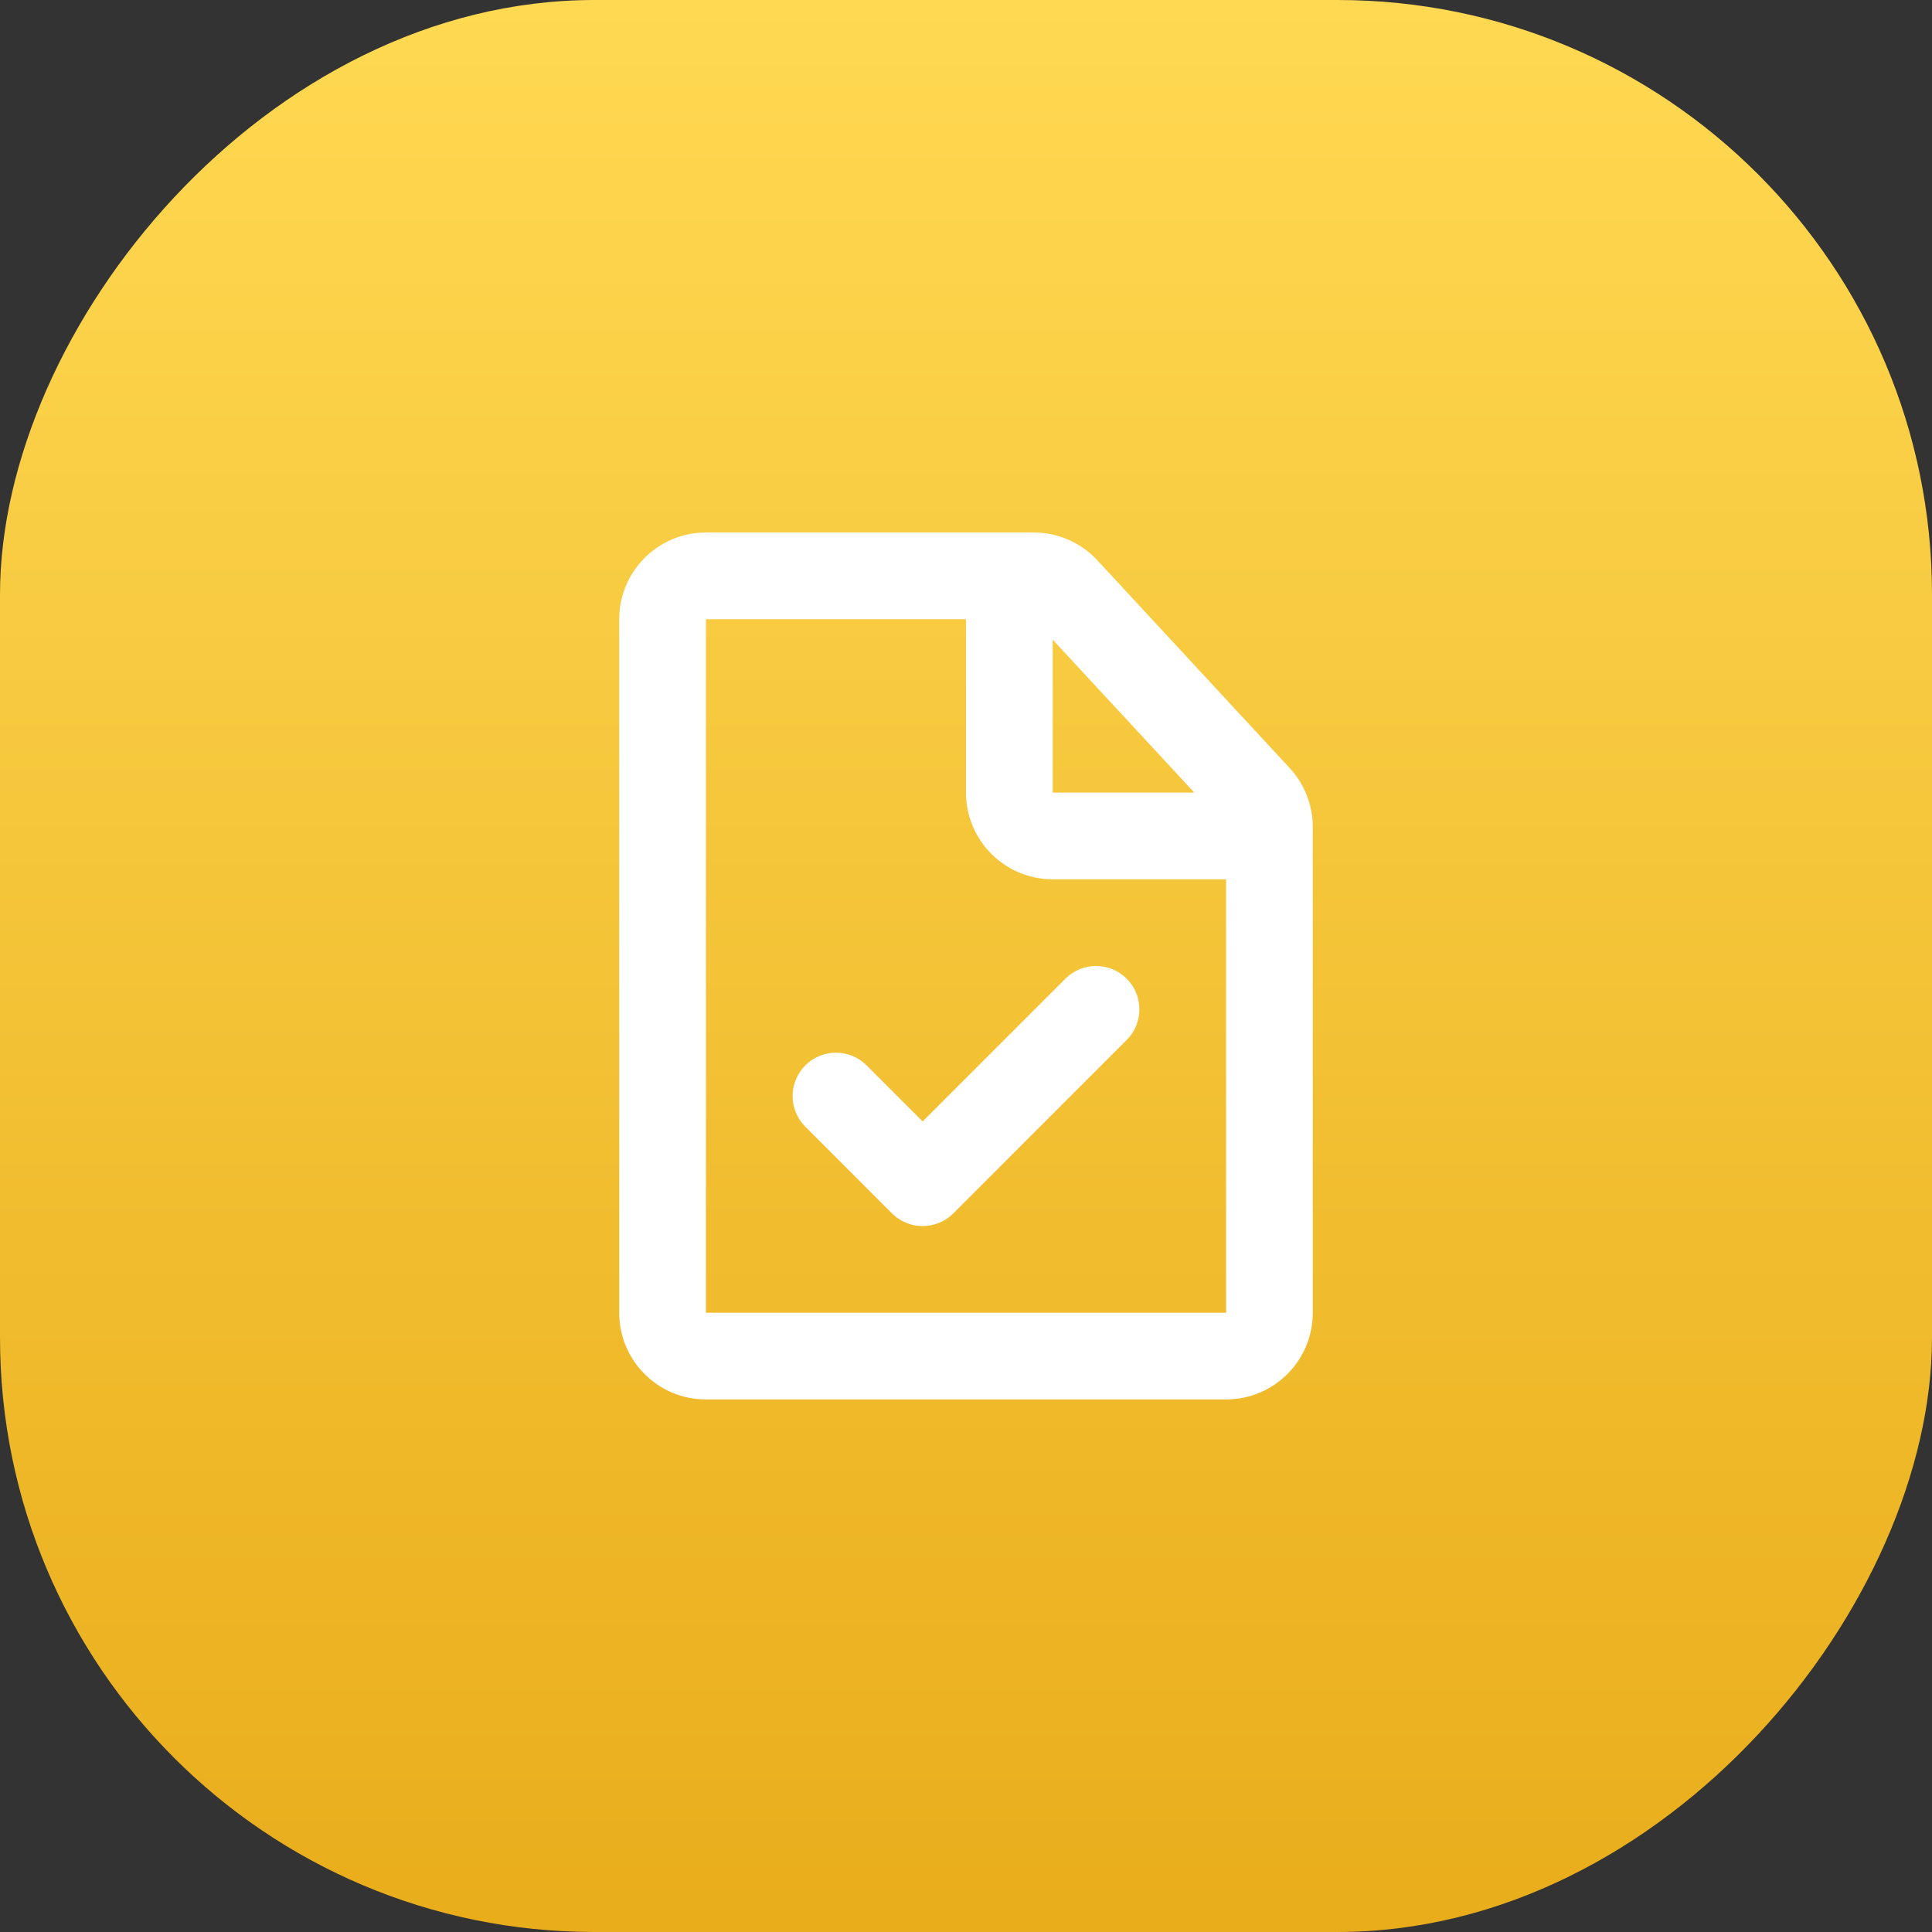 <svg width="65" height="65" viewBox="0 0 65 65" fill="none" xmlns="http://www.w3.org/2000/svg">
<rect x="0" y="0" width="65" height="65" fill="#333333" stroke="none"/>
<rect width="65" height="65" rx="20" transform="matrix(-1 0 0 1 65 0)" fill="url(#paint0_linear_2358_8458)"/>
<path fill-rule="evenodd" clip-rule="evenodd" d="M33.959 17.916L34.779 17.916C35.592 17.916 36.368 18.255 36.92 18.852L43.39 25.84C43.889 26.379 44.167 27.087 44.167 27.821V44.166C44.167 45.777 42.861 47.083 41.25 47.083H23.75C22.139 47.083 20.833 45.777 20.833 44.166L20.833 20.833C20.833 19.222 22.139 17.916 23.75 17.916L33.958 17.916C33.958 17.916 33.958 17.916 33.958 17.916C33.958 17.916 33.959 17.916 33.959 17.916ZM32.5 20.833L23.75 20.833L23.75 44.166H41.25L41.25 29.583L35.417 29.583C33.806 29.583 32.5 28.277 32.5 26.666L32.5 20.833ZM40.181 26.666L35.417 26.666L35.417 21.521L40.181 26.666ZM37.906 32.927C38.476 33.496 38.476 34.42 37.906 34.989L32.073 40.823C31.503 41.392 30.58 41.392 30.01 40.823L27.094 37.906C26.524 37.337 26.524 36.413 27.094 35.844C27.663 35.274 28.587 35.274 29.156 35.844L31.042 37.729L35.844 32.927C36.413 32.358 37.337 32.358 37.906 32.927Z" fill="white"/>
<defs>
<linearGradient id="paint0_linear_2358_8458" x1="32.5" y1="0" x2="32.5" y2="65" gradientUnits="userSpaceOnUse">
<stop stop-color="#FFD952"/>
<stop offset="1" stop-color="#E9AD1B"/>
</linearGradient>
</defs>
</svg>
